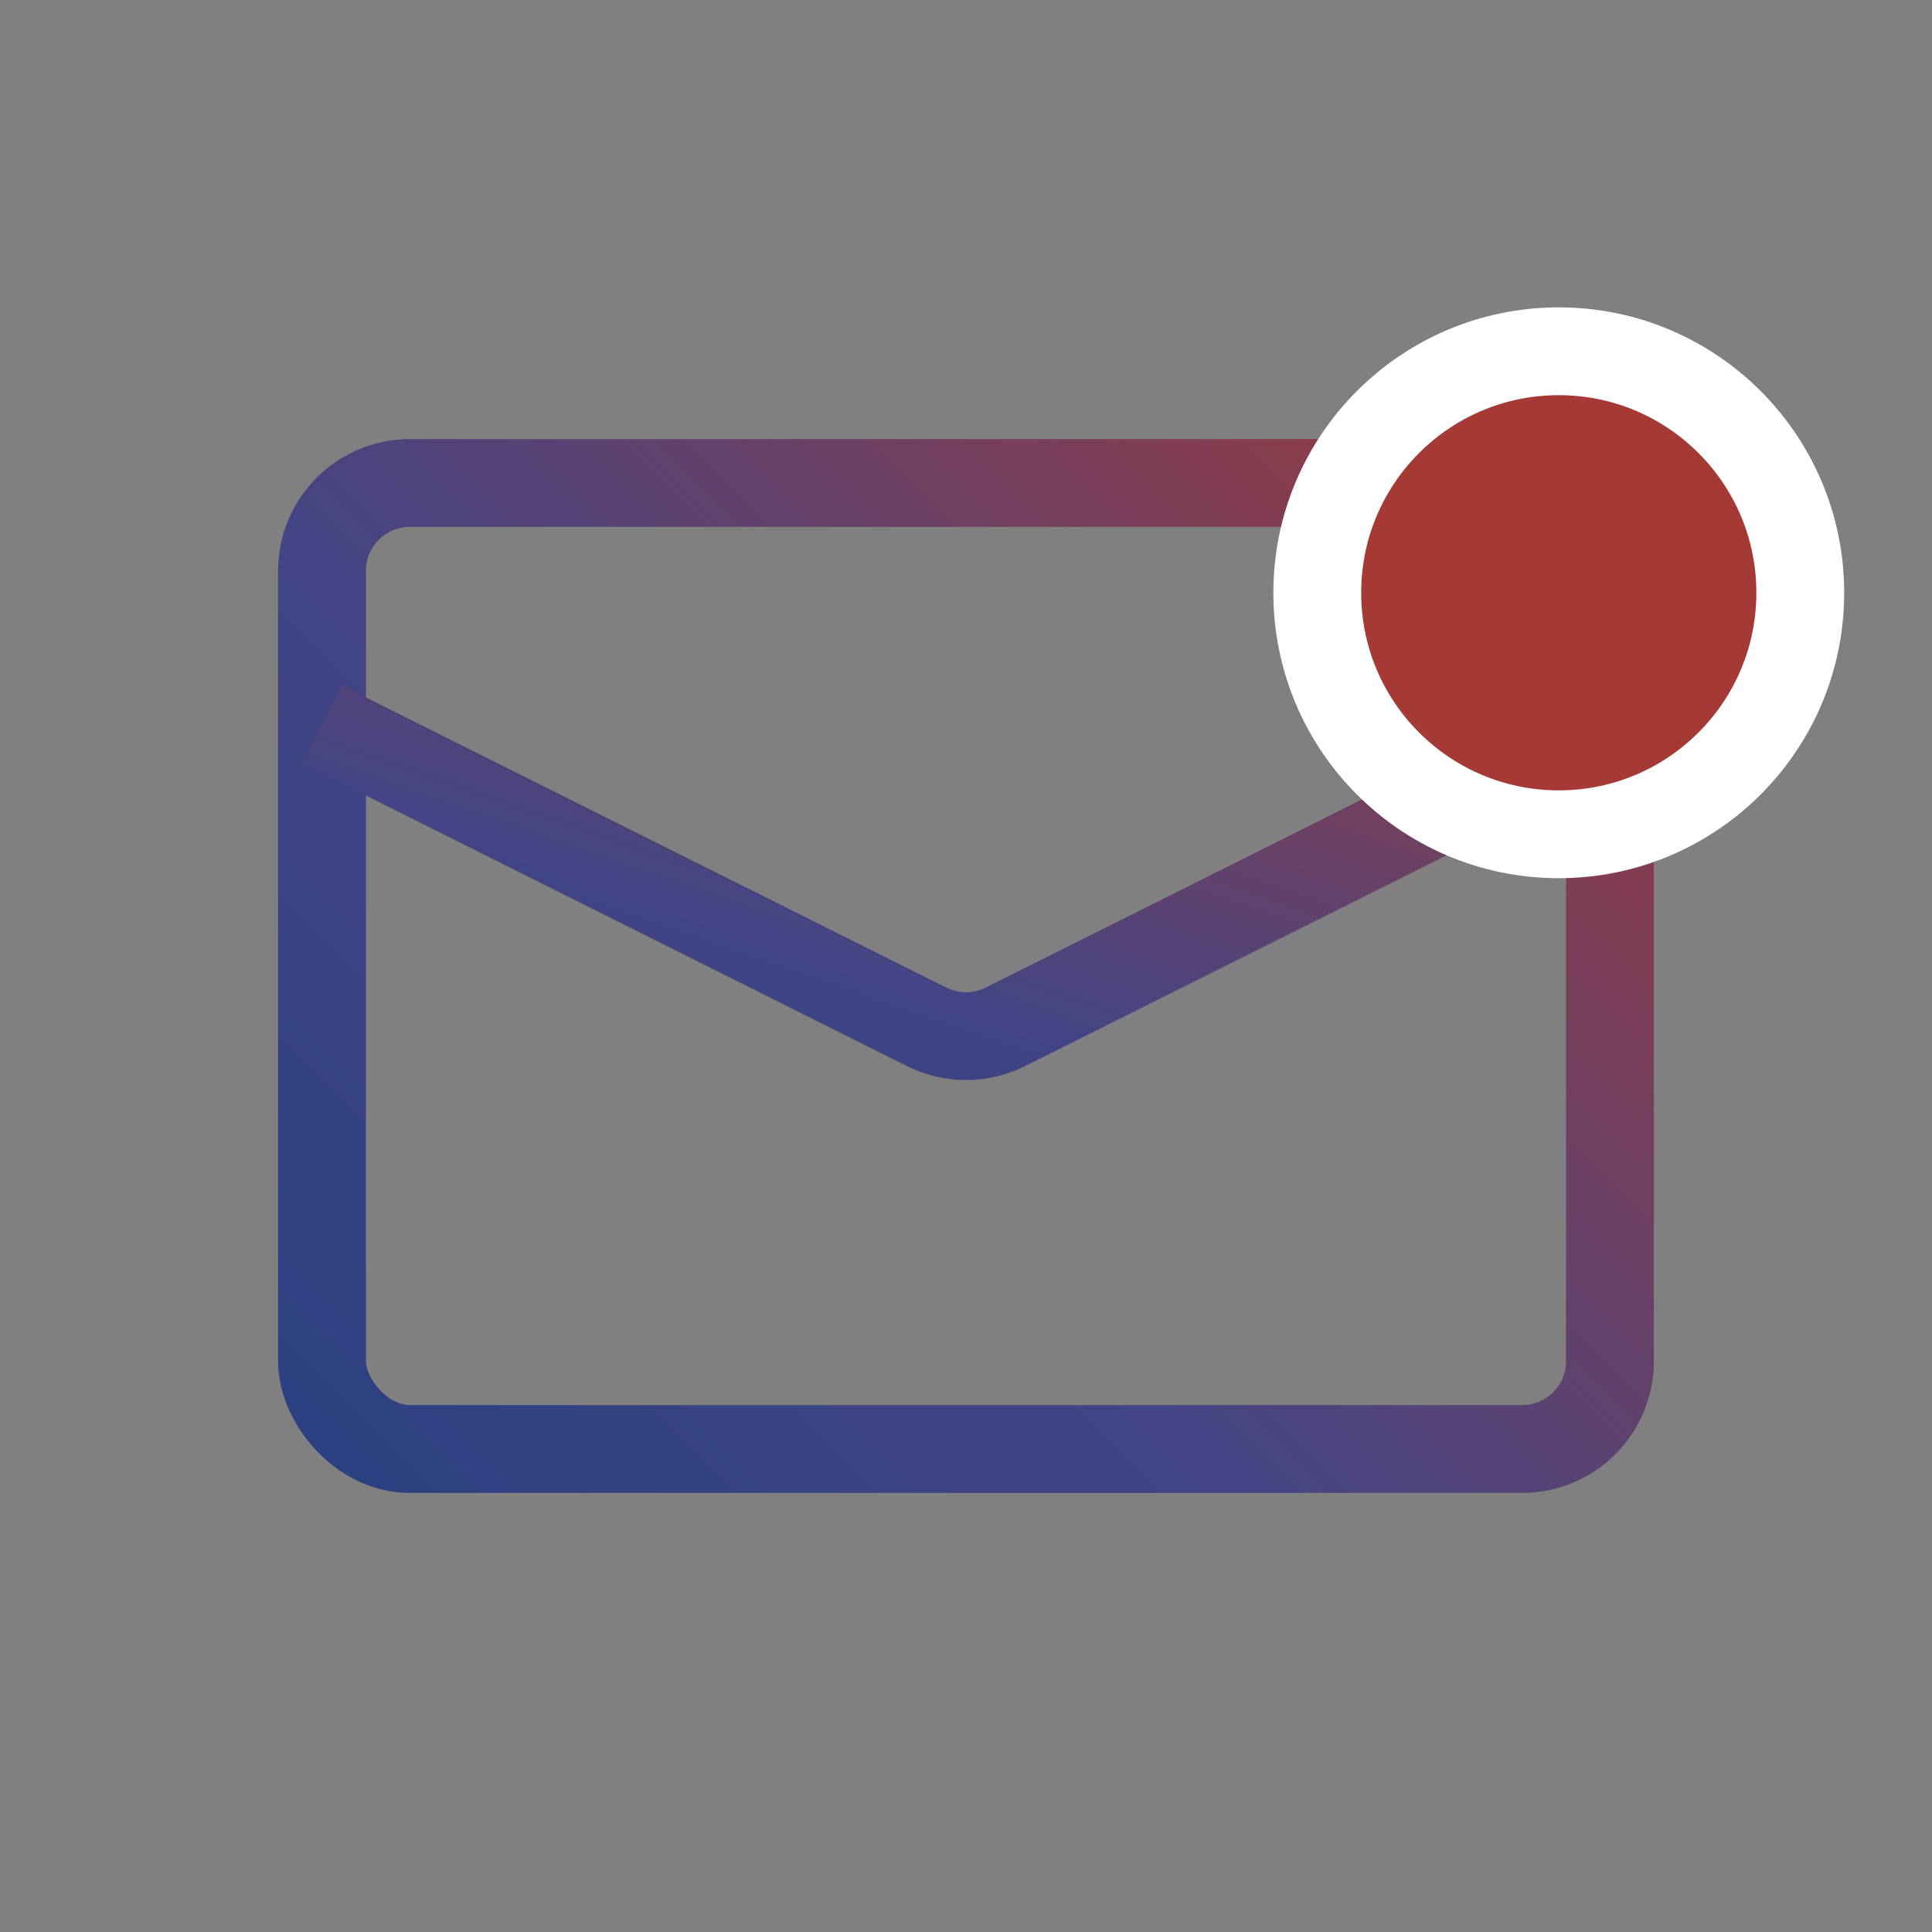 <svg width="44" height="44" viewBox="0 0 44 44" fill="none" xmlns="http://www.w3.org/2000/svg">
<rect x="0" y="0" width="44" height="44" fill="#808080" stroke="none"/>
<rect x="7.333" y="11" width="29.333" height="22" rx="2" stroke="url(#paint0_linear_31_2806)" stroke-width="2"/>
<path d="M7.333 16.5L21.106 23.386C21.669 23.668 22.331 23.668 22.895 23.386L36.667 16.5" stroke="url(#paint1_linear_31_2806)" stroke-width="2"/>
<circle cx="35.5" cy="13.5" r="5.5" fill="#A43936" stroke="white" stroke-width="2"/>
<defs>
<linearGradient id="paint0_linear_31_2806" x1="4.5" y1="38" x2="36" y2="6.5" gradientUnits="userSpaceOnUse">
<stop stop-color="#223F80"/>
<stop offset="0.449" stop-color="#444584"/>
<stop offset="1" stop-color="#A43936"/>
</linearGradient>
<linearGradient id="paint1_linear_31_2806" x1="14.5" y1="35" x2="24" y2="7.5" gradientUnits="userSpaceOnUse">
<stop offset="0.161" stop-color="#223F80"/>
<stop offset="0.484" stop-color="#444584"/>
<stop offset="1" stop-color="#A43936"/>
</linearGradient>
</defs>
</svg>
